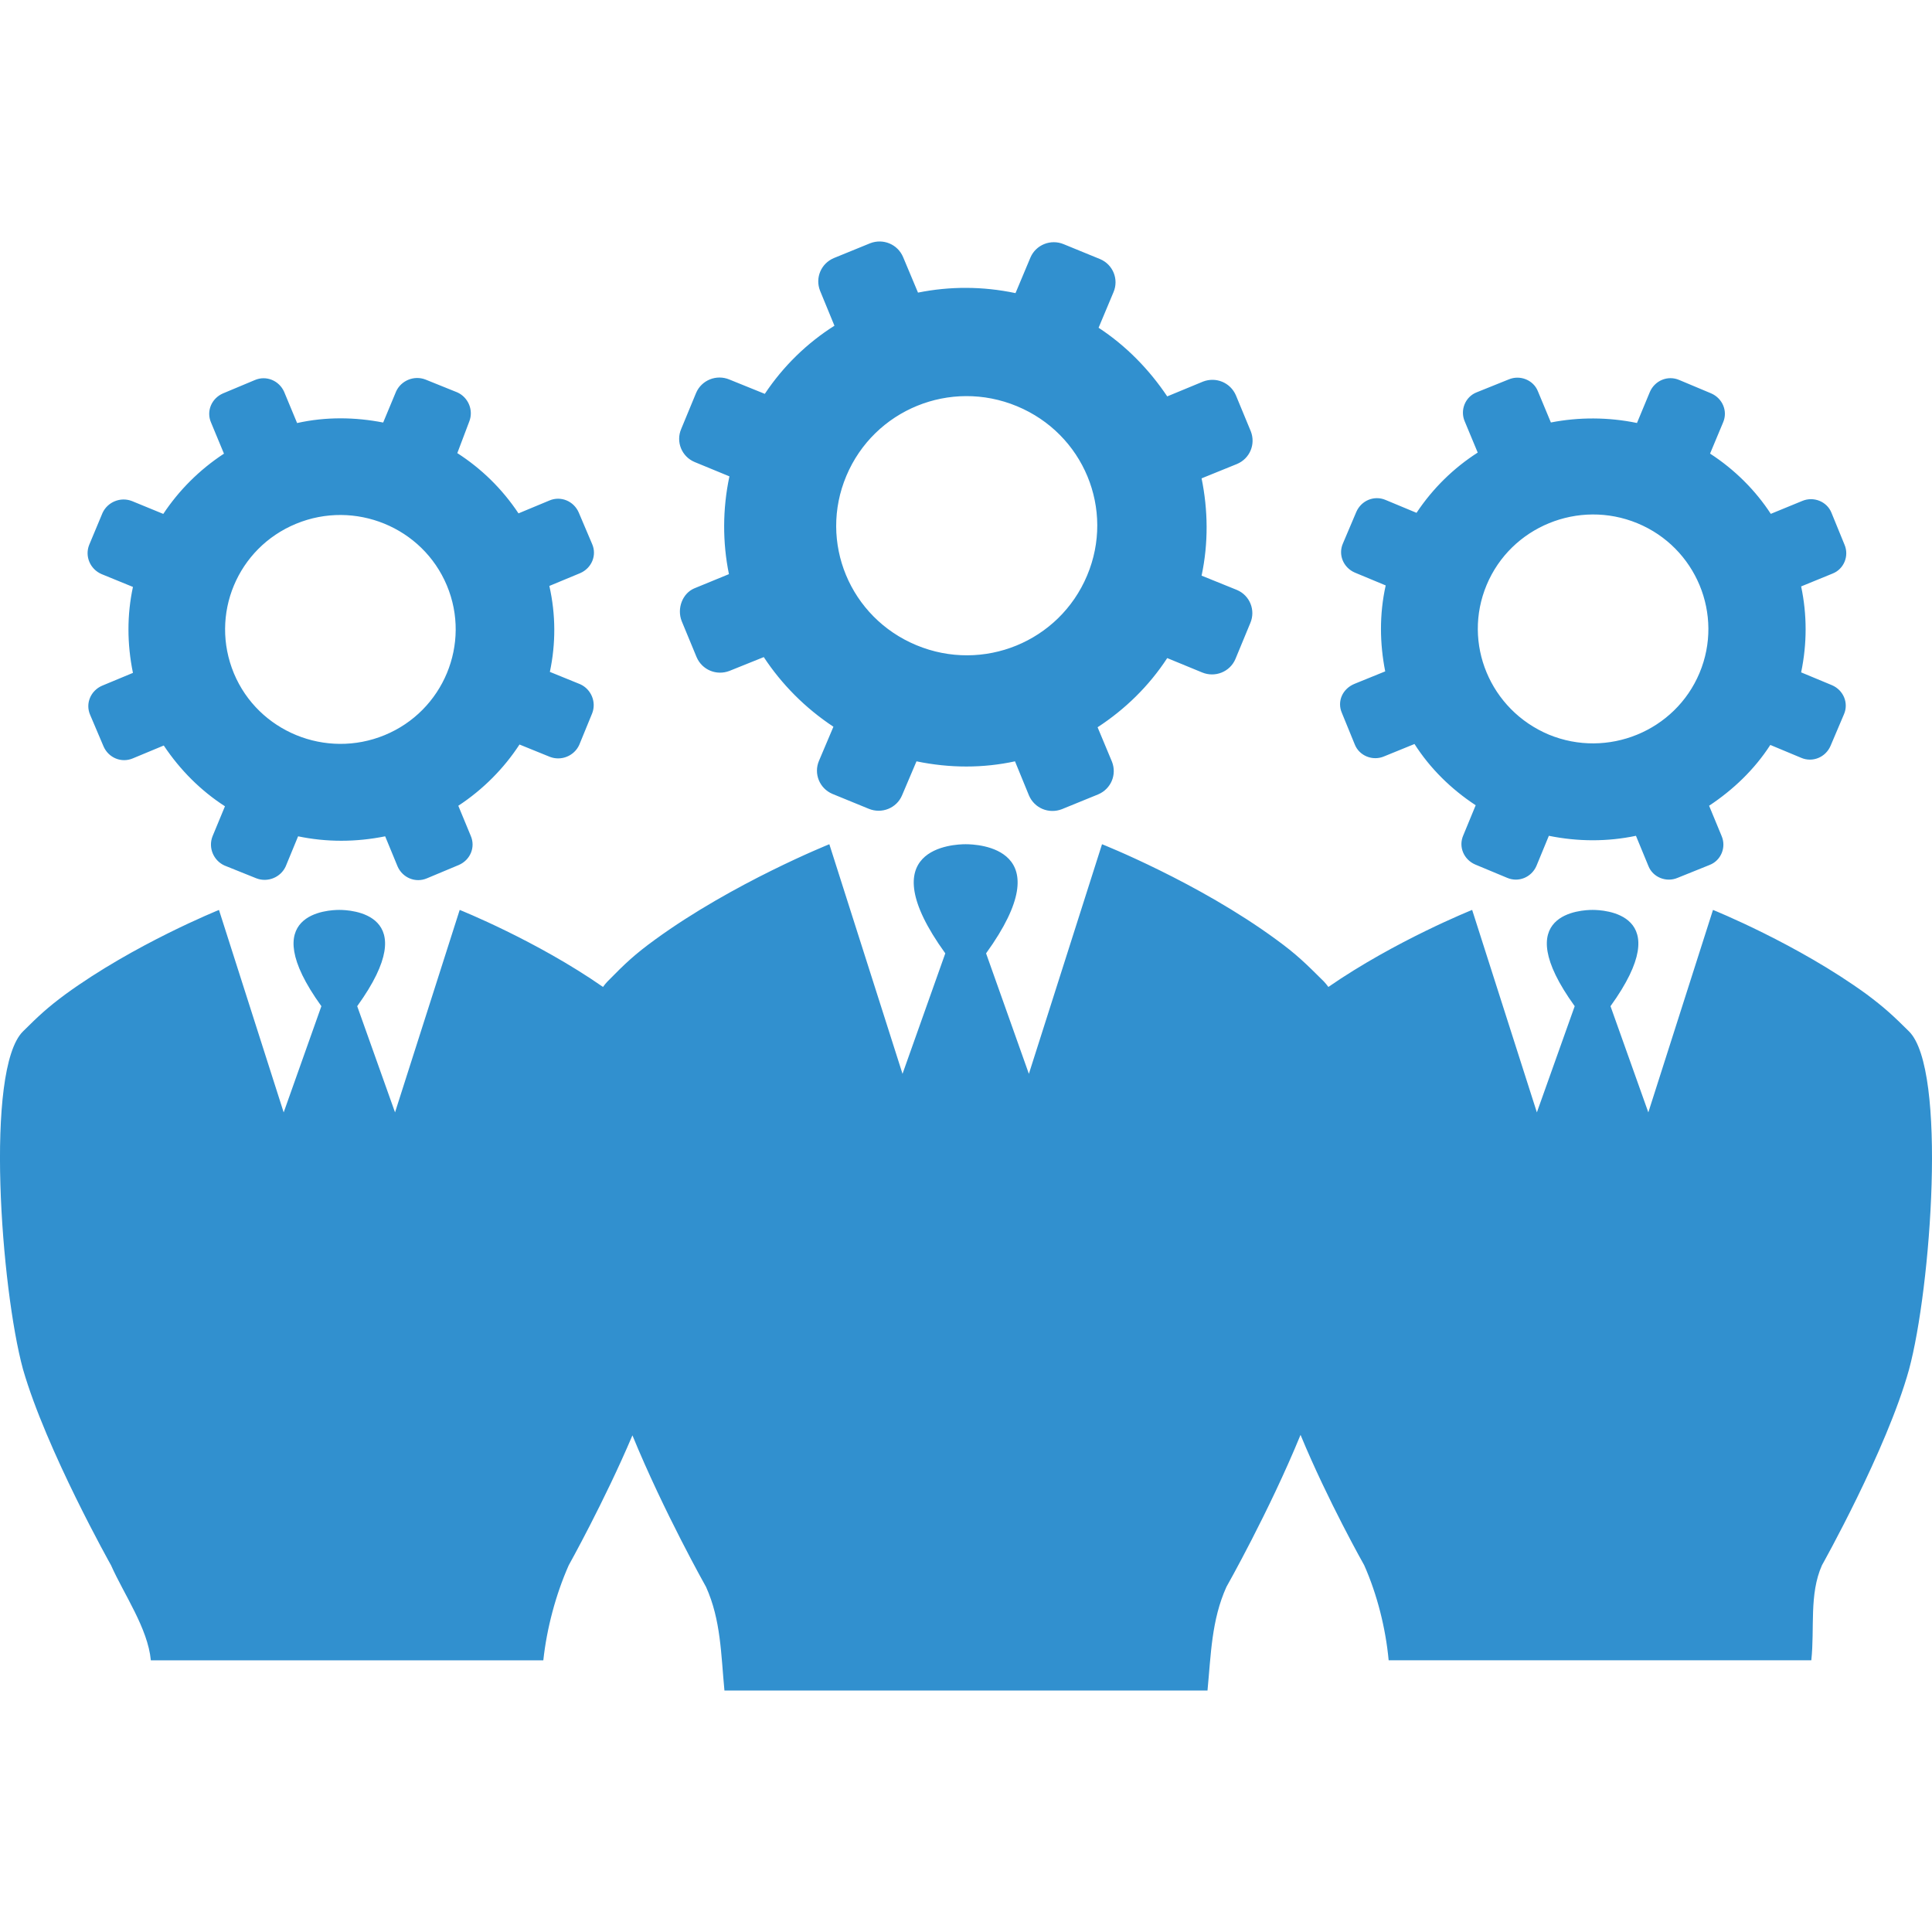 <?xml version="1.0" encoding="utf-8"?>
<!-- Generator: Adobe Illustrator 16.0.0, SVG Export Plug-In . SVG Version: 6.00 Build 0)  -->
<!DOCTYPE svg PUBLIC "-//W3C//DTD SVG 1.1//EN" "http://www.w3.org/Graphics/SVG/1.1/DTD/svg11.dtd">
<svg version="1.1" id="Layer_1" xmlns="http://www.w3.org/2000/svg" xmlns:xlink="http://www.w3.org/1999/xlink" x="0px" y="0px"
	 width="64px" height="64px" viewBox="0 0 64 64" enable-background="new 0 0 64 64" xml:space="preserve">
<g>
	<g>
		<path fill="#3190CF" d="M23.01,15.305l1.153,0.475c-0.23,1.08-0.23,2.192-0.016,3.239l-1.154,0.474
			c-0.379,0.164-0.577,0.655-0.412,1.08l0.494,1.194c0.182,0.426,0.66,0.622,1.088,0.458l1.138-0.458
			c0.593,0.9,1.368,1.685,2.307,2.307l-0.478,1.128c-0.182,0.426,0.017,0.916,0.445,1.097l1.202,0.492
			c0.429,0.179,0.924-0.018,1.104-0.443l0.479-1.128c1.104,0.229,2.208,0.229,3.263,0l0.462,1.128
			c0.181,0.426,0.659,0.622,1.087,0.459l1.204-0.491c0.428-0.181,0.626-0.654,0.461-1.08l-0.478-1.145
			c0.905-0.59,1.697-1.357,2.307-2.291l1.154,0.475c0.429,0.179,0.922-0.017,1.104-0.442l0.494-1.194
			c0.182-0.425-0.016-0.916-0.443-1.096l-1.171-0.474c0.23-1.08,0.214-2.176,0-3.223l1.171-0.475
			c0.428-0.179,0.625-0.654,0.461-1.079l-0.494-1.194c-0.183-0.426-0.66-0.622-1.089-0.458l-1.187,0.491
			c-0.593-0.884-1.352-1.669-2.274-2.274l0.494-1.178c0.182-0.425-0.016-0.916-0.444-1.096L35.238,8.09
			c-0.428-0.18-0.923,0.017-1.104,0.442L33.64,9.71c-1.088-0.229-2.175-0.229-3.23-0.017l-0.494-1.178
			c-0.181-0.425-0.659-0.622-1.088-0.458l-1.203,0.491c-0.428,0.18-0.626,0.655-0.461,1.08l0.478,1.162
			c-0.906,0.572-1.697,1.341-2.307,2.257l-1.171-0.474c-0.428-0.18-0.922,0.016-1.104,0.441l-0.494,1.195
			C22.383,14.634,22.581,15.125,23.01,15.305z M28.037,15.763c0.922-2.192,3.443-3.223,5.651-2.307
			c2.209,0.916,3.247,3.419,2.323,5.611c-0.922,2.192-3.443,3.223-5.651,2.307C28.152,20.458,27.113,17.955,28.037,15.763z
			 M44.451,23.615l0.428,1.047c0.148,0.376,0.594,0.557,0.974,0.393l1.004-0.409c0.512,0.802,1.204,1.488,2.027,2.029l-0.411,0.997
			c-0.166,0.377,0.016,0.802,0.395,0.966l1.056,0.44c0.379,0.164,0.808-0.016,0.972-0.392l0.412-0.999
			c0.973,0.197,1.944,0.197,2.885,0l0.412,0.999c0.147,0.376,0.592,0.556,0.972,0.392l1.055-0.425
			c0.38-0.146,0.562-0.588,0.396-0.966l-0.412-0.996c0.791-0.524,1.5-1.195,2.028-2.014l1.021,0.426
			c0.379,0.164,0.809-0.016,0.973-0.393l0.445-1.047c0.164-0.376-0.017-0.801-0.396-0.965l-1.022-0.425
			c0.198-0.949,0.198-1.914,0-2.847l1.039-0.425c0.379-0.147,0.56-0.589,0.395-0.965l-0.428-1.047
			c-0.148-0.376-0.594-0.556-0.973-0.393l-1.038,0.426c-0.511-0.785-1.203-1.472-2.012-1.996l0.431-1.031
			c0.164-0.376-0.018-0.801-0.397-0.965l-1.054-0.442c-0.38-0.164-0.809,0.017-0.973,0.393l-0.428,1.031
			c-0.956-0.197-1.929-0.197-2.852-0.017l-0.429-1.031c-0.147-0.376-0.594-0.556-0.973-0.393l-1.056,0.425
			c-0.378,0.147-0.559,0.589-0.395,0.965l0.429,1.031c-0.791,0.507-1.483,1.178-2.027,1.996l-1.021-0.425
			c-0.38-0.164-0.808,0.016-0.973,0.393l-0.444,1.047c-0.165,0.375,0.016,0.801,0.395,0.965l1.022,0.425
			c-0.215,0.966-0.197,1.931-0.016,2.847l-1.007,0.409C44.468,22.813,44.287,23.238,44.451,23.615z M49.247,19.377
			c0.807-1.93,3.049-2.846,4.993-2.044c1.944,0.802,2.868,3.027,2.06,4.957c-0.807,1.931-3.049,2.847-4.993,2.045
			C49.362,23.518,48.439,21.309,49.247,19.377z M63.238,34.166c-0.526-0.522-0.808-0.784-1.399-1.226
			c-2.292-1.67-5.094-2.798-5.094-2.798l-2.142,6.707l-1.253-3.518c2.242-3.108-0.264-3.189-0.594-3.189
			c-0.329,0-2.834,0.081-0.592,3.189l-1.253,3.518l-2.144-6.707c0,0-2.537,1.014-4.763,2.552c-0.05-0.065-0.099-0.131-0.148-0.18
			c-0.609-0.605-0.906-0.9-1.582-1.392c-2.587-1.897-5.768-3.156-5.768-3.156l-2.423,7.606l-1.418-3.991
			c2.538-3.517-0.296-3.615-0.675-3.615s-3.215,0.099-0.676,3.615l-1.417,3.991l-2.424-7.606c0,0-3.181,1.275-5.768,3.156
			c-0.676,0.491-0.988,0.786-1.582,1.392c-0.049,0.049-0.099,0.114-0.148,0.18c-2.209-1.538-4.747-2.552-4.747-2.552l-2.142,6.707
			l-1.253-3.518c2.242-3.108-0.263-3.189-0.593-3.189c-0.33,0-2.834,0.081-0.594,3.189L9.397,36.85l-2.143-6.707
			c0,0-2.802,1.128-5.092,2.798c-0.594,0.441-0.874,0.703-1.401,1.226c-1.269,1.26-0.726,8.524,0,11.189
			c0.774,2.684,2.917,6.495,2.917,6.495C4.106,52.816,4.897,53.938,4.997,55h13.001c0.115-1.063,0.414-2.184,0.842-3.149
			c0,0,1.188-2.127,2.11-4.303c1.038,2.535,2.439,5.022,2.439,5.022c0.494,1.096,0.494,2.235,0.609,3.43h16.002
			c0.115-1.194,0.132-2.334,0.626-3.43c0,0,1.418-2.503,2.456-5.038c0.906,2.191,2.109,4.318,2.109,4.318
			c0.429,0.966,0.711,2.087,0.81,3.149h14.001c0.115-1.063-0.077-2.184,0.353-3.149c0,0,2.142-3.812,2.883-6.479
			C63.964,42.69,64.508,35.426,63.238,34.166z M3.365,19.018l1.039,0.425c-0.198,0.917-0.198,1.882,0,2.847l-1.022,0.425
			c-0.379,0.164-0.56,0.59-0.396,0.966l0.445,1.047c0.165,0.376,0.593,0.556,0.972,0.393l1.022-0.425
			c0.544,0.817,1.236,1.504,2.027,2.013L7.04,27.704c-0.148,0.377,0.033,0.803,0.396,0.967l1.055,0.424
			c0.378,0.147,0.807-0.032,0.972-0.392l0.412-0.999c0.939,0.196,1.912,0.196,2.884,0l0.412,0.999
			c0.165,0.375,0.593,0.555,0.973,0.392l1.054-0.441c0.379-0.163,0.561-0.588,0.396-0.966l-0.412-0.996
			c0.824-0.541,1.516-1.244,2.027-2.029l1.005,0.408c0.38,0.148,0.808-0.032,0.973-0.393l0.429-1.047
			c0.147-0.375-0.033-0.801-0.396-0.965l-1.005-0.409c0.198-0.932,0.198-1.897-0.017-2.847l1.021-0.424
			c0.379-0.164,0.561-0.589,0.396-0.965l-0.445-1.047c-0.165-0.376-0.594-0.556-0.973-0.393l-1.021,0.425
			c-0.544-0.818-1.236-1.488-2.027-1.996l0.396-1.047c0.148-0.376-0.033-0.801-0.396-0.965l-1.054-0.425
			c-0.379-0.147-0.808,0.033-0.973,0.393l-0.429,1.031c-0.923-0.18-1.895-0.197-2.851,0.017l-0.428-1.031
			c-0.165-0.376-0.594-0.556-0.972-0.393l-1.055,0.442c-0.379,0.164-0.56,0.589-0.396,0.965l0.428,1.031
			c-0.824,0.54-1.5,1.227-2.01,1.996l-1.038-0.426C3.991,16.45,3.563,16.63,3.397,16.99l-0.444,1.063
			C2.805,18.429,2.986,18.855,3.365,19.018z M9.809,17.35c1.945-0.802,4.187,0.114,4.994,2.044c0.808,1.931-0.115,4.156-2.061,4.958
			c-1.944,0.801-4.186-0.115-4.993-2.045C6.941,20.36,7.864,18.151,9.809,17.35z"/>
	</g>
</g>
</svg>
